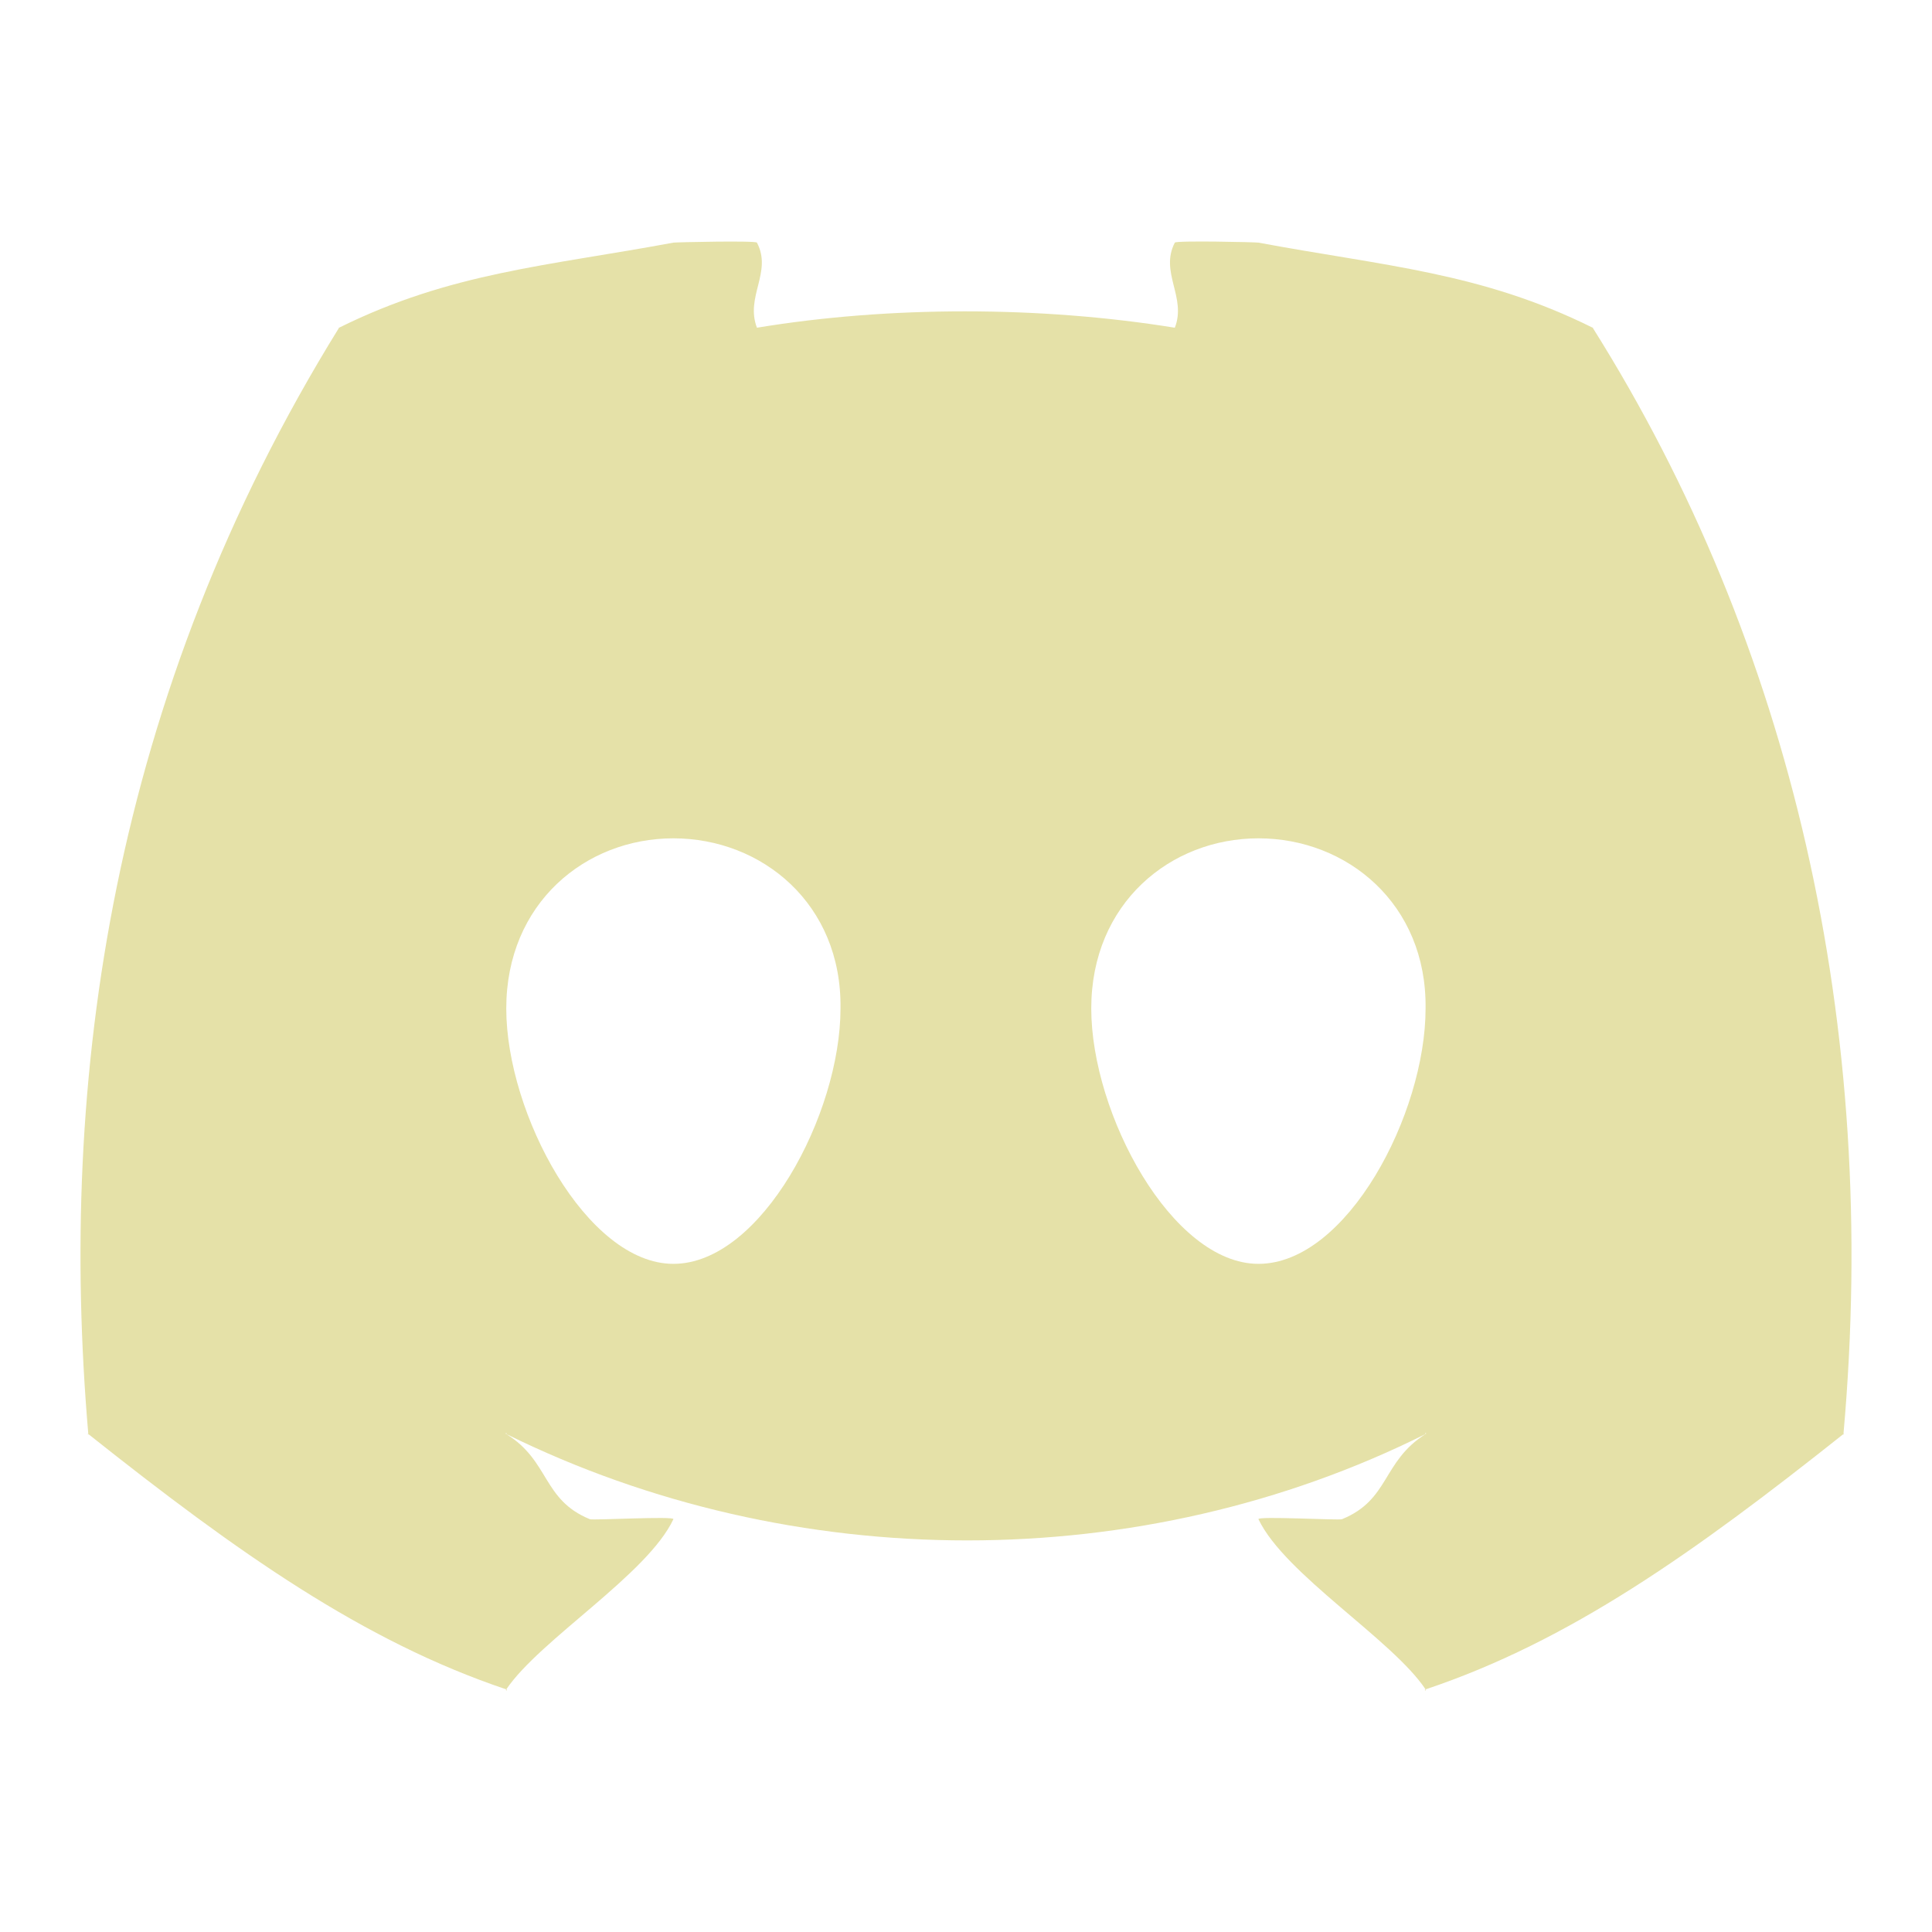 <svg width="24" height="24" viewBox="0 0 24 24" fill="none" xmlns="http://www.w3.org/2000/svg">
<g id="Telegram">
<g id="Vector">
<path d="M19.785 4.071C18.396 3.381 17.191 3.305 15.633 3.014C15.604 3.008 14.609 2.986 14.594 3.014C14.403 3.382 14.743 3.693 14.594 4.071C12.919 3.8 11.045 3.8 9.403 4.071C9.255 3.685 9.596 3.382 9.403 3.014C9.389 2.987 8.393 3.009 8.365 3.014C6.808 3.304 5.603 3.381 4.212 4.071C4.2 4.077 4.219 4.059 4.212 4.071C1.386 8.638 0.718 13.415 1.097 17.814C1.082 17.802 1.099 17.836 1.097 17.814C2.962 19.296 4.516 20.39 6.289 20.986C6.271 21.011 6.317 20.995 6.289 20.986C6.708 20.367 8.044 19.558 8.365 18.872C8.384 18.831 7.365 18.888 7.327 18.872C6.734 18.628 6.832 18.151 6.289 17.814C6.246 17.787 6.249 17.846 6.289 17.814C6.179 17.912 6.403 17.722 6.289 17.814C6.265 17.803 6.308 17.797 6.289 17.814C9.857 19.576 14.183 19.576 17.709 17.814C17.688 17.797 17.732 17.802 17.709 17.814C17.594 17.722 17.818 17.912 17.709 17.814C17.749 17.846 17.752 17.787 17.709 17.814C17.166 18.158 17.265 18.629 16.671 18.872C16.632 18.888 15.614 18.831 15.633 18.872C15.96 19.558 17.297 20.367 17.709 20.986C17.681 20.995 17.726 21.012 17.709 20.986C19.491 20.39 21.035 19.296 22.9 17.814C22.898 17.836 22.916 17.802 22.9 17.814C23.355 12.729 22.248 7.988 19.785 4.071C19.797 4.077 19.779 4.058 19.785 4.071ZM8.365 15.7C7.291 15.7 6.289 13.838 6.289 12.528C6.289 11.219 7.274 10.414 8.365 10.414C9.465 10.414 10.459 11.228 10.441 12.528C10.441 13.838 9.456 15.7 8.365 15.7ZM15.633 15.7C14.558 15.7 13.556 13.838 13.556 12.528C13.556 11.219 14.541 10.414 15.633 10.414C16.733 10.414 17.726 11.228 17.709 12.528C17.709 13.838 16.733 15.7 15.633 15.7Z" fill="#E5E1A8"/>
</g>
</g>
</svg>
